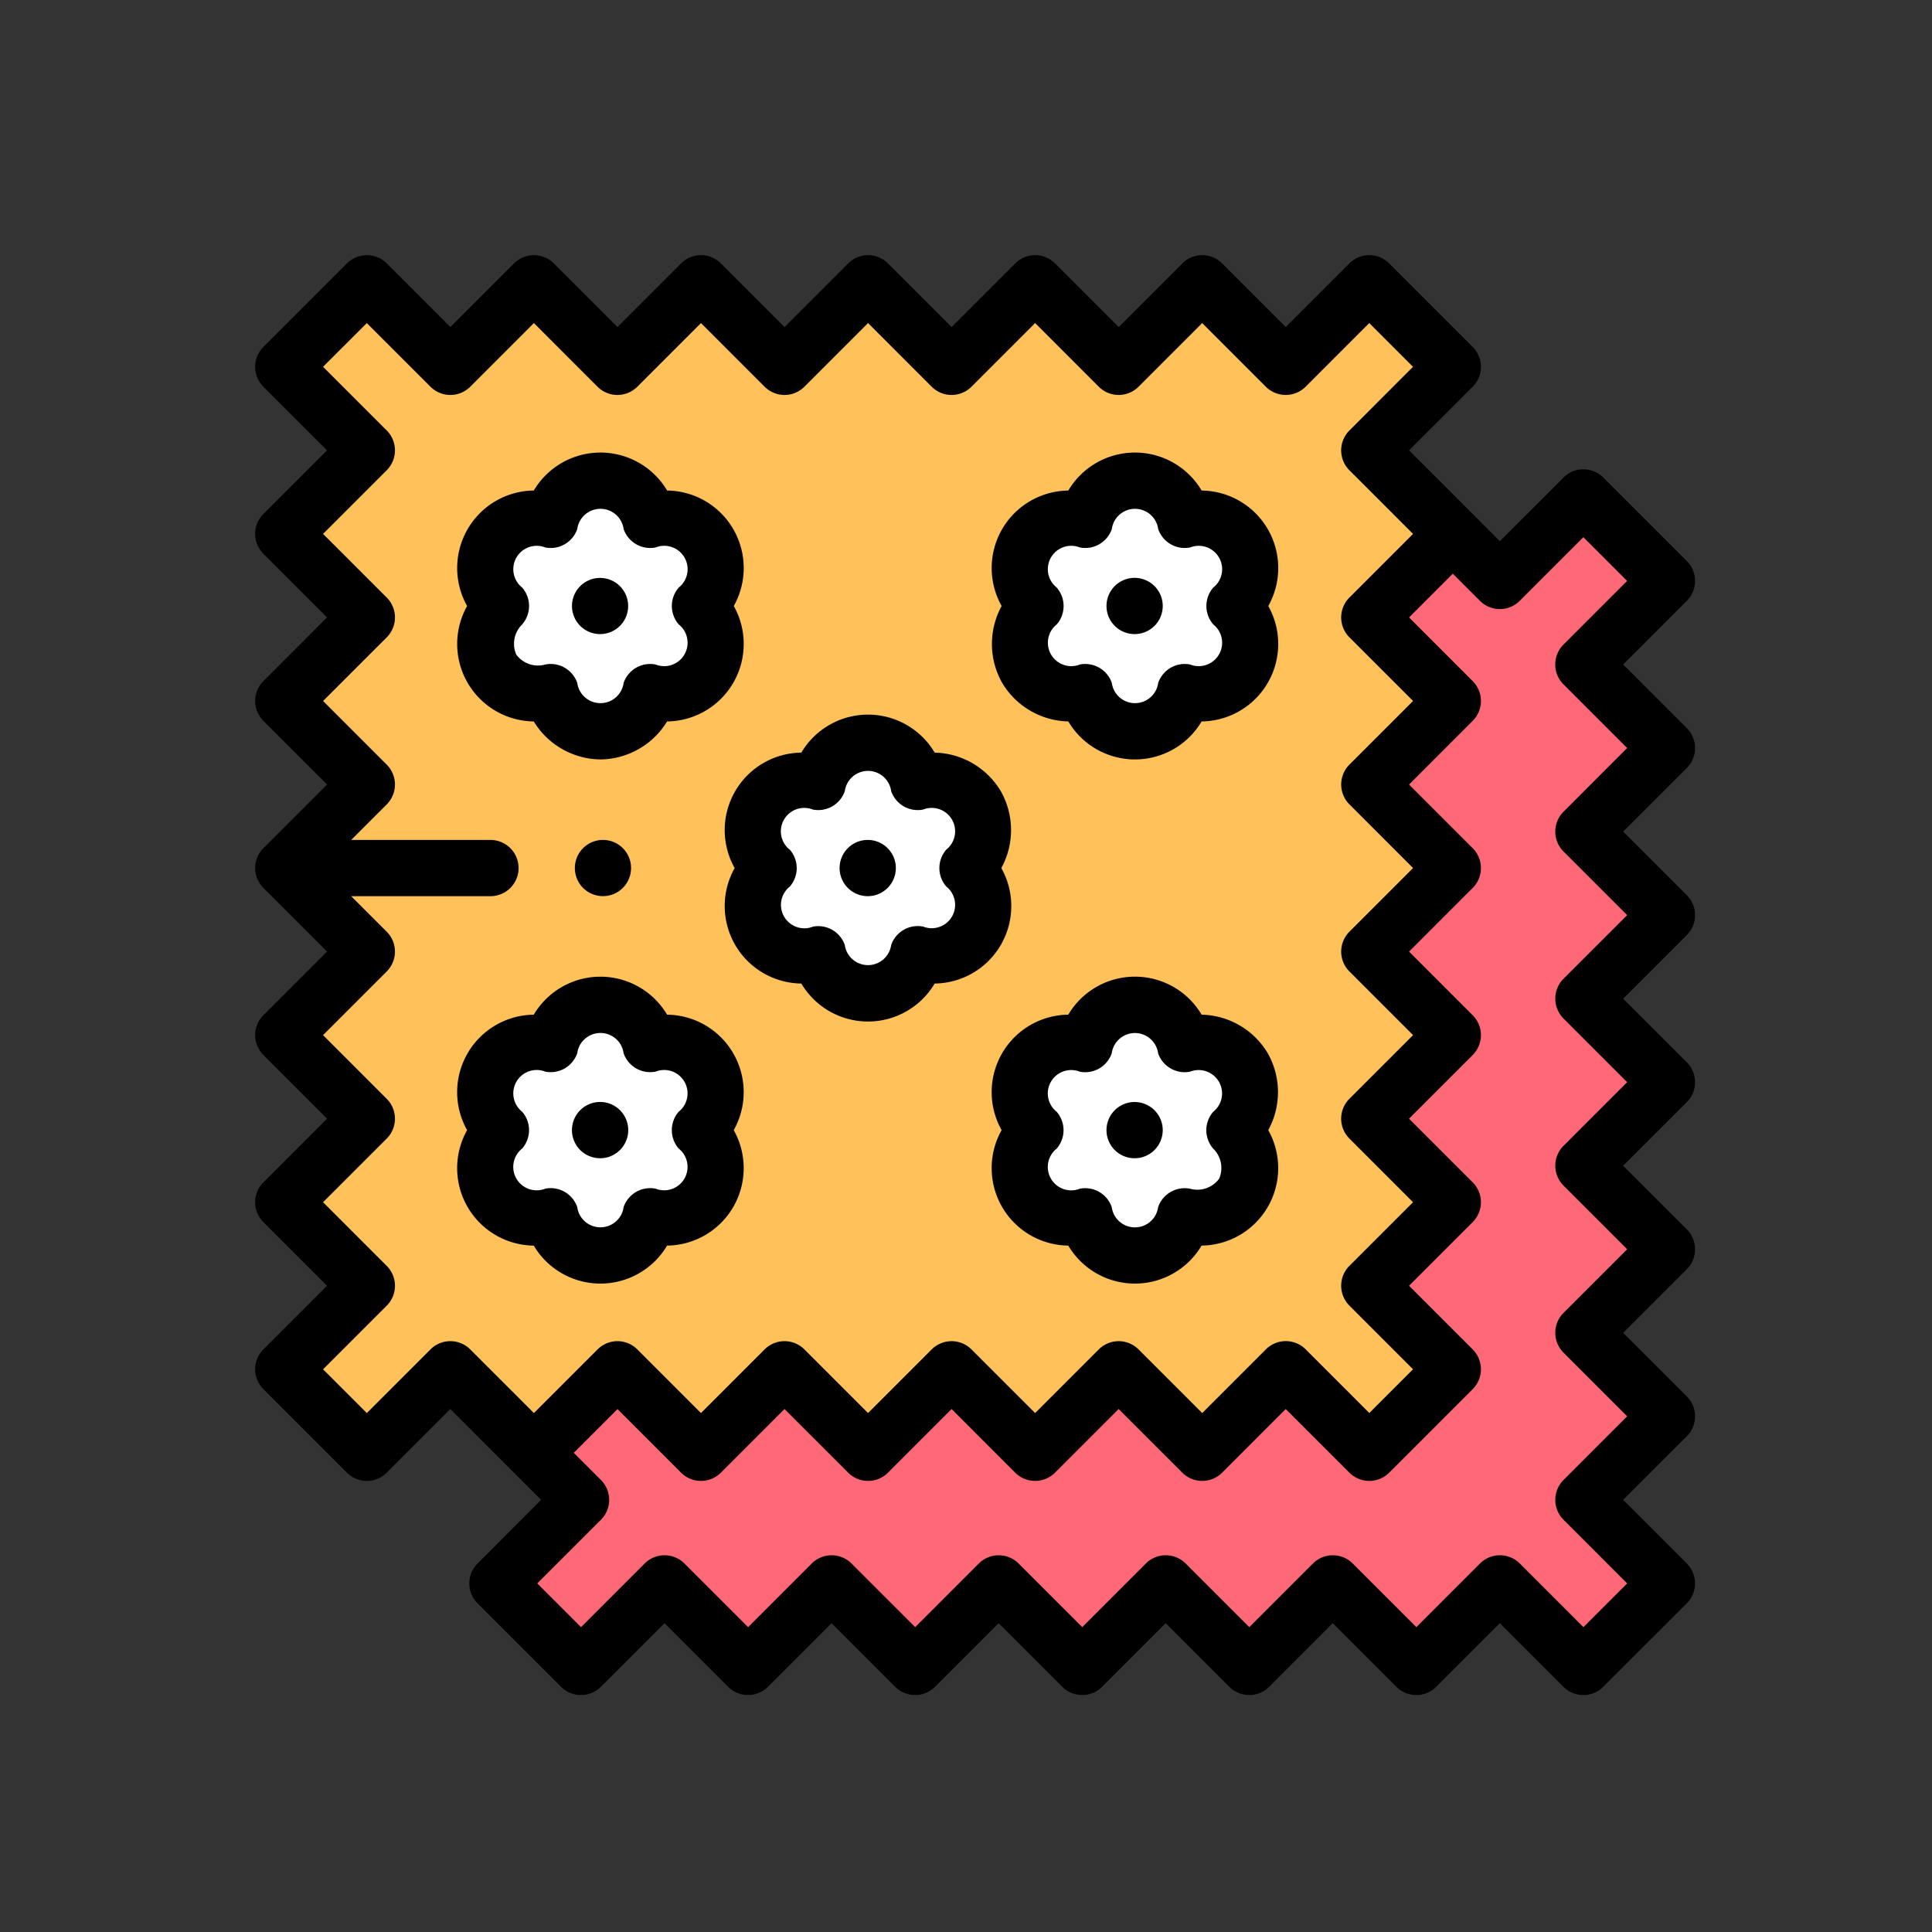 <svg xmlns="http://www.w3.org/2000/svg" width="106" height="106" viewBox="0 0 106 106">
  <rect x="0" y="0" width="106" height="106" fill="#333333" stroke="none"/>
  <g id="Grupo_45975" data-name="Grupo 45975" transform="translate(2836 -3128)">
    <rect id="Rectángulo_12715" data-name="Rectángulo 12715" width="106" height="106" transform="translate(-2836 3128)" fill="none"/>
    <g id="tela_2_" data-name="tela (2)" transform="translate(-2822 3142)">
      <path id="Trazado_71159" data-name="Trazado 71159" d="M150.3,145.714l-4.583,4.583-4.584-4.583L136.55,150.3l-4.584-4.583-4.583,4.583-4.583-4.583-4.584,4.583-4.583-4.583L109.05,150.3l-4.583-4.583L99.884,150.3,95.3,145.714,90.717,150.3l-4.584-4.583,4.584-4.584-4.584-4.583,4.584-4.584-4.584-4.583,4.584-4.584-4.584-4.583,4.584-4.584-4.584-4.583,4.584-4.584L86.133,99.88,90.717,95.3l-4.584-4.583,4.584-4.584L95.3,90.713l4.584-4.584,4.583,4.584,4.584-4.584,4.583,4.584,4.584-4.584,4.583,4.584,4.584-4.584,4.583,4.584,4.584-4.584,4.583,4.584,4.584-4.584,4.582,4.584L145.717,95.3l4.583,4.584-4.583,4.583,4.583,4.583-4.583,4.584,4.583,4.583-4.583,4.584,4.583,4.583-4.583,4.584,4.583,4.583-4.583,4.583Zm0,0" transform="translate(-72.843 -72.84)" fill="#ff6977"/>
      <path id="Trazado_71160" data-name="Trazado 71160" d="M74.167,69.584l-4.583,4.584L65,69.584l-4.583,4.584-4.583-4.584L51.25,74.167l-4.583-4.584-4.584,4.584L37.5,69.584l-4.584,4.584-4.583-4.584-4.584,4.584-4.583-4.584-4.584,4.584L10,69.584,14.583,65,10,60.417l4.583-4.583L10,51.251l4.583-4.584L10,42.084,14.583,37.5,10,32.917l4.583-4.584L10,23.75l4.583-4.583L10,14.583,14.583,10l4.584,4.583L23.75,10l4.584,4.583L32.917,10,37.5,14.583,42.084,10l4.583,4.583L51.25,10l4.583,4.583L60.417,10,65,14.583,69.583,10l4.584,4.583-4.584,4.584,4.584,4.583-4.584,4.584,4.584,4.583L69.583,37.5l4.584,4.583-4.584,4.584,4.584,4.583-4.584,4.584,4.584,4.583L69.583,65Zm0,0" transform="translate(-8.457 -8.457)" fill="#ffc15a"/>
      <g id="Grupo_45744" data-name="Grupo 45744" transform="translate(12.643 12.372)">
        <path id="Trazado_71161" data-name="Trazado 71161" d="M94.2,83.618a2.988,2.988,0,0,0-3.225-1.29,2.809,2.809,0,0,0-5.46,0,2.809,2.809,0,0,0-2.73,4.729,2.809,2.809,0,0,0,2.73,4.728,2.809,2.809,0,0,0,5.46,0,2.809,2.809,0,0,0,2.73-4.728A2.988,2.988,0,0,0,94.2,83.618Zm0,0" transform="translate(-81.941 -80.18)" fill="#fff"/>
        <path id="Trazado_71162" data-name="Trazado 71162" d="M284.263,83.618a2.988,2.988,0,0,0-3.225-1.29,2.809,2.809,0,0,0-5.46,0,2.809,2.809,0,0,0-2.73,4.729,2.809,2.809,0,0,0,2.73,4.728,2.809,2.809,0,0,0,5.46,0,2.809,2.809,0,0,0,2.73-4.728A2.987,2.987,0,0,0,284.263,83.618Zm0,0" transform="translate(-242.682 -80.18)" fill="#fff"/>
        <path id="Trazado_71163" data-name="Trazado 71163" d="M94.2,276.869a2.986,2.986,0,0,1-3.225,1.29,2.809,2.809,0,0,1-5.46,0,2.809,2.809,0,0,1-2.73-4.728,2.809,2.809,0,0,1,2.73-4.729,2.809,2.809,0,0,1,5.46,0,2.809,2.809,0,0,1,2.73,4.729A2.988,2.988,0,0,1,94.2,276.869Zm0,0" transform="translate(-81.941 -237.797)" fill="#fff"/>
        <path id="Trazado_71164" data-name="Trazado 71164" d="M284.263,276.869a2.986,2.986,0,0,1-3.225,1.29,2.809,2.809,0,0,1-5.46,0,2.809,2.809,0,0,1-2.73-4.728,2.809,2.809,0,0,1,2.73-4.729,2.809,2.809,0,0,1,5.46,0,2.809,2.809,0,0,1,2.73,4.729A2.987,2.987,0,0,1,284.263,276.869Zm0,0" transform="translate(-242.682 -237.797)" fill="#fff"/>
        <path id="Trazado_71165" data-name="Trazado 71165" d="M189.359,176.8a2.988,2.988,0,0,0-3.225-1.29,2.809,2.809,0,0,0-5.461,0,2.809,2.809,0,0,0-2.73,4.729,2.809,2.809,0,0,0,2.73,4.728,2.809,2.809,0,0,0,5.461,0,2.809,2.809,0,0,0,2.73-4.728A2.987,2.987,0,0,0,189.359,176.8Zm0,0" transform="translate(-162.421 -158.988)" fill="#fff"/>
      </g>
      <path id="Trazado_71166" data-name="Trazado 71166" d="M79,27.041a1.543,1.543,0,0,0-.452-1.091l-3.492-3.493,3.492-3.492a1.542,1.542,0,0,0,0-2.182L73.964,12.2a1.544,1.544,0,0,0-2.182,0L68.29,15.692,64.8,12.2h0L63.308,10.71,66.8,7.218a1.543,1.543,0,0,0,0-2.182L62.217.452a1.542,1.542,0,0,0-2.182,0L56.543,3.944,53.051.452a1.543,1.543,0,0,0-2.182,0L47.377,3.944,43.884.452a1.543,1.543,0,0,0-2.182,0L38.21,3.944,34.718.452a1.542,1.542,0,0,0-2.182,0L29.044,3.944,25.551.452a1.542,1.542,0,0,0-2.182,0L19.877,3.944,16.384.452a1.542,1.542,0,0,0-2.182,0L10.71,3.944,7.218.452a1.543,1.543,0,0,0-2.182,0L.452,5.035a1.543,1.543,0,0,0,0,2.182L3.944,10.71.452,14.2a1.542,1.542,0,0,0,0,2.182l3.492,3.492L.452,23.369a1.542,1.542,0,0,0,0,2.182l3.492,3.492L.452,32.535a1.543,1.543,0,0,0,0,2.182L3.944,38.21.452,41.7a1.543,1.543,0,0,0,0,2.182l3.492,3.492L.452,50.869a1.542,1.542,0,0,0,0,2.182l3.492,3.493L.452,60.035a1.542,1.542,0,0,0,0,2.182L5.035,66.8a1.545,1.545,0,0,0,2.182,0l3.492-3.493L14.2,66.8h0l1.489,1.489L12.2,71.783a1.545,1.545,0,0,0,0,2.182l4.584,4.583a1.542,1.542,0,0,0,2.182,0l3.492-3.492,3.492,3.492a1.543,1.543,0,0,0,2.182,0l3.492-3.492,3.492,3.492a1.542,1.542,0,0,0,2.182,0l3.492-3.492,3.492,3.492a1.543,1.543,0,0,0,2.182,0l3.492-3.492,3.492,3.492a1.542,1.542,0,0,0,2.182,0l3.492-3.492,3.493,3.492a1.542,1.542,0,0,0,2.182,0l3.492-3.492,3.492,3.492a1.542,1.542,0,0,0,2.182,0l4.584-4.583a1.543,1.543,0,0,0,0-2.182L75.055,68.29,78.548,64.8a1.542,1.542,0,0,0,0-2.182l-3.492-3.492,3.492-3.493a1.542,1.542,0,0,0,0-2.182l-3.492-3.492,3.493-3.492a1.544,1.544,0,0,0,0-2.182l-3.493-3.492L78.548,37.3a1.543,1.543,0,0,0,0-2.182l-3.492-3.492,3.492-3.492A1.541,1.541,0,0,0,79,27.041ZM9.619,60.036,6.126,63.528l-2.4-2.4,3.492-3.492a1.542,1.542,0,0,0,0-2.182L3.725,51.96l3.492-3.492a1.542,1.542,0,0,0,0-2.182L3.725,42.793,7.217,39.3a1.543,1.543,0,0,0,0-2.182L5.268,35.17h7.641a1.543,1.543,0,1,0,0-3.086H5.268l1.95-1.949a1.545,1.545,0,0,0,0-2.182L3.726,24.46l3.492-3.492a1.543,1.543,0,0,0,0-2.182L3.725,15.293,7.218,11.8a1.544,1.544,0,0,0,0-2.182L3.725,6.126l2.4-2.4L9.619,7.218a1.544,1.544,0,0,0,2.182,0l3.492-3.493,3.492,3.493a1.545,1.545,0,0,0,2.182,0L24.46,3.725l3.492,3.493a1.544,1.544,0,0,0,2.182,0l3.492-3.493,3.492,3.493a1.544,1.544,0,0,0,2.182,0l3.493-3.493,3.492,3.493a1.544,1.544,0,0,0,2.182,0l3.492-3.493,3.492,3.493a1.545,1.545,0,0,0,2.182,0l3.492-3.493,2.4,2.4L60.036,9.619a1.542,1.542,0,0,0,0,2.182l3.492,3.492-3.492,3.492a1.543,1.543,0,0,0,0,2.182l3.493,3.492-3.492,3.492a1.542,1.542,0,0,0,0,2.182l3.492,3.493-3.492,3.492a1.542,1.542,0,0,0,0,2.182l3.492,3.492-3.493,3.493a1.542,1.542,0,0,0,0,2.182l3.492,3.492-3.492,3.492a1.543,1.543,0,0,0,0,2.182l3.492,3.492-2.4,2.4-3.492-3.492a1.542,1.542,0,0,0-2.182,0L51.96,63.528l-3.493-3.492a1.542,1.542,0,0,0-2.182,0l-3.492,3.492L39.3,60.036a1.543,1.543,0,0,0-2.182,0l-3.492,3.492-3.492-3.492a1.542,1.542,0,0,0-2.182,0L24.46,63.528l-3.492-3.492a1.542,1.542,0,0,0-2.182,0l-3.493,3.492-.911-.912h0L11.8,60.036a1.542,1.542,0,0,0-2.182,0Zm62.164-29.5a1.542,1.542,0,0,0,0,2.182l3.492,3.492L71.783,39.7a1.543,1.543,0,0,0,0,2.182l3.492,3.492-3.492,3.492a1.543,1.543,0,0,0,0,2.182l3.492,3.492-3.492,3.492a1.543,1.543,0,0,0,0,2.182l3.492,3.492L71.783,67.2a1.544,1.544,0,0,0,0,2.182l3.492,3.492-2.4,2.4-3.492-3.492a1.542,1.542,0,0,0-2.182,0l-3.492,3.492-3.492-3.492a1.543,1.543,0,0,0-2.182,0l-3.492,3.492-3.492-3.492a1.542,1.542,0,0,0-2.182,0l-3.492,3.492-3.492-3.492a1.543,1.543,0,0,0-2.182,0l-3.492,3.492-3.492-3.492a1.542,1.542,0,0,0-2.182,0l-3.492,3.492-3.493-3.492a1.542,1.542,0,0,0-2.182,0l-3.492,3.492-2.4-2.4,3.492-3.492a1.542,1.542,0,0,0,0-2.182l-1.489-1.49,2.4-2.4L23.369,66.8a1.545,1.545,0,0,0,2.182,0l3.492-3.493L32.536,66.8a1.544,1.544,0,0,0,2.182,0l3.492-3.493L41.7,66.8a1.545,1.545,0,0,0,2.182,0l3.492-3.493L50.869,66.8a1.544,1.544,0,0,0,2.182,0l3.492-3.493L60.036,66.8a1.544,1.544,0,0,0,2.182,0L66.8,62.217a1.542,1.542,0,0,0,0-2.182l-3.492-3.492L66.8,53.051a1.544,1.544,0,0,0,0-2.182l-3.492-3.492L66.8,43.884a1.543,1.543,0,0,0,0-2.182L63.309,38.21,66.8,34.718a1.543,1.543,0,0,0,0-2.182l-3.492-3.492L66.8,25.551a1.542,1.542,0,0,0,0-2.182l-3.492-3.493,2.4-2.4,1.49,1.489a1.542,1.542,0,0,0,2.182,0l3.493-3.492,2.4,2.4-3.492,3.492a1.542,1.542,0,0,0,0,2.182l3.492,3.493Zm0,0" transform="translate(0 0)"/>
      <path id="Trazado_71167" data-name="Trazado 71167" d="M79.758,87.019a4.338,4.338,0,0,0,3.657-2.085A4.251,4.251,0,0,0,87.073,78.6a4.251,4.251,0,0,0-3.657-6.335,4.252,4.252,0,0,0-7.315,0A4.251,4.251,0,0,0,72.443,78.6,4.251,4.251,0,0,0,76.1,84.934,4.339,4.339,0,0,0,79.758,87.019Zm-4.619-5.753a1.485,1.485,0,0,1,.326-1.657,1.544,1.544,0,0,0,0-2.019,1.284,1.284,0,0,1,1.272-2.2,1.543,1.543,0,0,0,1.748-1.009,1.284,1.284,0,0,1,2.545,0,1.543,1.543,0,0,0,1.748,1.009,1.284,1.284,0,0,1,1.273,2.2,1.542,1.542,0,0,0,0,2.019,1.284,1.284,0,0,1-1.272,2.2,1.543,1.543,0,0,0-1.749,1.009,1.284,1.284,0,0,1-2.545,0,1.543,1.543,0,0,0-1.748-1.009A1.483,1.483,0,0,1,75.139,81.266Zm0,0" transform="translate(-60.814 -59.352)"/>
      <path id="Trazado_71168" data-name="Trazado 71168" d="M114.191,117.824a1.541,1.541,0,1,0-1.091-.452A1.549,1.549,0,0,0,114.191,117.824Zm0,0" transform="translate(-95.267 -97.034)"/>
      <path id="Trazado_71169" data-name="Trazado 71169" d="M262.534,82.808a4.337,4.337,0,0,0,3.634,2.125,4.251,4.251,0,0,0,7.315,0A4.251,4.251,0,0,0,277.14,78.6a4.251,4.251,0,0,0-3.657-6.335,4.251,4.251,0,0,0-7.315,0A4.251,4.251,0,0,0,262.51,78.6,4.338,4.338,0,0,0,262.534,82.808Zm3-5.219a1.284,1.284,0,0,1,1.273-2.2,1.543,1.543,0,0,0,1.748-1.009,1.284,1.284,0,0,1,2.545,0,1.543,1.543,0,0,0,1.748,1.009,1.284,1.284,0,0,1,1.272,2.2,1.544,1.544,0,0,0,0,2.019,1.284,1.284,0,0,1-1.272,2.2,1.542,1.542,0,0,0-1.748,1.009,1.284,1.284,0,0,1-2.545,0,1.542,1.542,0,0,0-1.748-1.009,1.284,1.284,0,0,1-1.272-2.2A1.543,1.543,0,0,0,265.532,77.589Zm0,0" transform="translate(-221.555 -59.351)"/>
      <path id="Trazado_71170" data-name="Trazado 71170" d="M304.254,117.824a1.543,1.543,0,1,0-1.091-.452A1.548,1.548,0,0,0,304.254,117.824Zm0,0" transform="translate(-256.003 -97.034)"/>
      <path id="Trazado_71171" data-name="Trazado 71171" d="M76.1,271.31a4.252,4.252,0,0,0,7.315,0,4.251,4.251,0,0,0,3.657-6.335,4.251,4.251,0,0,0-3.657-6.335,4.251,4.251,0,0,0-7.315,0,4.251,4.251,0,0,0-3.657,6.335A4.251,4.251,0,0,0,76.1,271.31Zm-.635-7.344a1.284,1.284,0,0,1,1.272-2.2,1.543,1.543,0,0,0,1.748-1.01,1.284,1.284,0,0,1,2.545,0,1.544,1.544,0,0,0,1.748,1.01,1.284,1.284,0,0,1,1.272,2.2,1.543,1.543,0,0,0,0,2.018,1.284,1.284,0,0,1-1.272,2.2,1.544,1.544,0,0,0-1.748,1.01,1.284,1.284,0,0,1-2.545,0,1.542,1.542,0,0,0-1.748-1.01,1.284,1.284,0,0,1-1.273-2.2A1.542,1.542,0,0,0,75.465,263.965Zm0,0" transform="translate(-60.815 -216.969)"/>
      <path id="Trazado_71172" data-name="Trazado 71172" d="M114.184,304.207a1.544,1.544,0,1,0-1.091-.453A1.555,1.555,0,0,0,114.184,304.207Zm0,0" transform="translate(-95.261 -254.659)"/>
      <path id="Trazado_71173" data-name="Trazado 71173" d="M277.116,260.764a4.336,4.336,0,0,0-3.634-2.125,4.25,4.25,0,0,0-7.315,0,4.251,4.251,0,0,0-3.658,6.335,4.251,4.251,0,0,0,3.657,6.335,4.251,4.251,0,0,0,7.315,0,4.251,4.251,0,0,0,3.657-6.335A4.338,4.338,0,0,0,277.116,260.764Zm-2.672,6.876a1.485,1.485,0,0,1-1.6.547,1.544,1.544,0,0,0-1.748,1.01,1.284,1.284,0,0,1-2.545,0,1.542,1.542,0,0,0-1.748-1.01,1.284,1.284,0,0,1-1.272-2.2,1.543,1.543,0,0,0,0-2.018,1.284,1.284,0,0,1,1.272-2.2,1.543,1.543,0,0,0,1.748-1.01,1.284,1.284,0,0,1,2.545,0,1.544,1.544,0,0,0,1.748,1.01,1.284,1.284,0,0,1,1.272,2.2,1.543,1.543,0,0,0,0,2.018,1.484,1.484,0,0,1,.326,1.658Zm0,0" transform="translate(-221.555 -216.969)"/>
      <path id="Trazado_71174" data-name="Trazado 71174" d="M304.254,301.121a1.543,1.543,0,1,0,1.091.452A1.552,1.552,0,0,0,304.254,301.121Zm0,0" transform="translate(-256.003 -254.659)"/>
      <path id="Trazado_71175" data-name="Trazado 71175" d="M167.6,171.787a4.251,4.251,0,0,0,3.658,6.335,4.251,4.251,0,0,0,7.315,0,4.251,4.251,0,0,0,3.657-6.335,4.337,4.337,0,0,0-.023-4.209h0a4.337,4.337,0,0,0-3.634-2.125,4.25,4.25,0,0,0-7.315,0,4.251,4.251,0,0,0-3.658,6.335Zm3.022-1.009a1.284,1.284,0,0,1,1.272-2.2,1.543,1.543,0,0,0,1.748-1.01,1.284,1.284,0,0,1,2.545,0,1.543,1.543,0,0,0,1.748,1.01,1.284,1.284,0,0,1,1.272,2.2,1.543,1.543,0,0,0,0,2.018,1.284,1.284,0,0,1-1.272,2.2,1.544,1.544,0,0,0-1.748,1.01,1.285,1.285,0,0,1-2.545,0A1.542,1.542,0,0,0,171.9,175a1.284,1.284,0,0,1-1.272-2.2A1.543,1.543,0,0,0,170.625,170.778Zm0,0" transform="translate(-141.292 -138.16)"/>
      <path id="Trazado_71176" data-name="Trazado 71176" d="M209.352,211.016a1.543,1.543,0,1,0-1.091-.452A1.547,1.547,0,0,0,209.352,211.016Zm0,0" transform="translate(-175.744 -175.847)"/>
      <path id="Trazado_71177" data-name="Trazado 71177" d="M114.124,208.381a1.542,1.542,0,1,0,1.091-.452A1.548,1.548,0,0,0,114.124,208.381Zm0,0" transform="translate(-96.133 -175.846)"/>
    </g>
  </g>
</svg>
